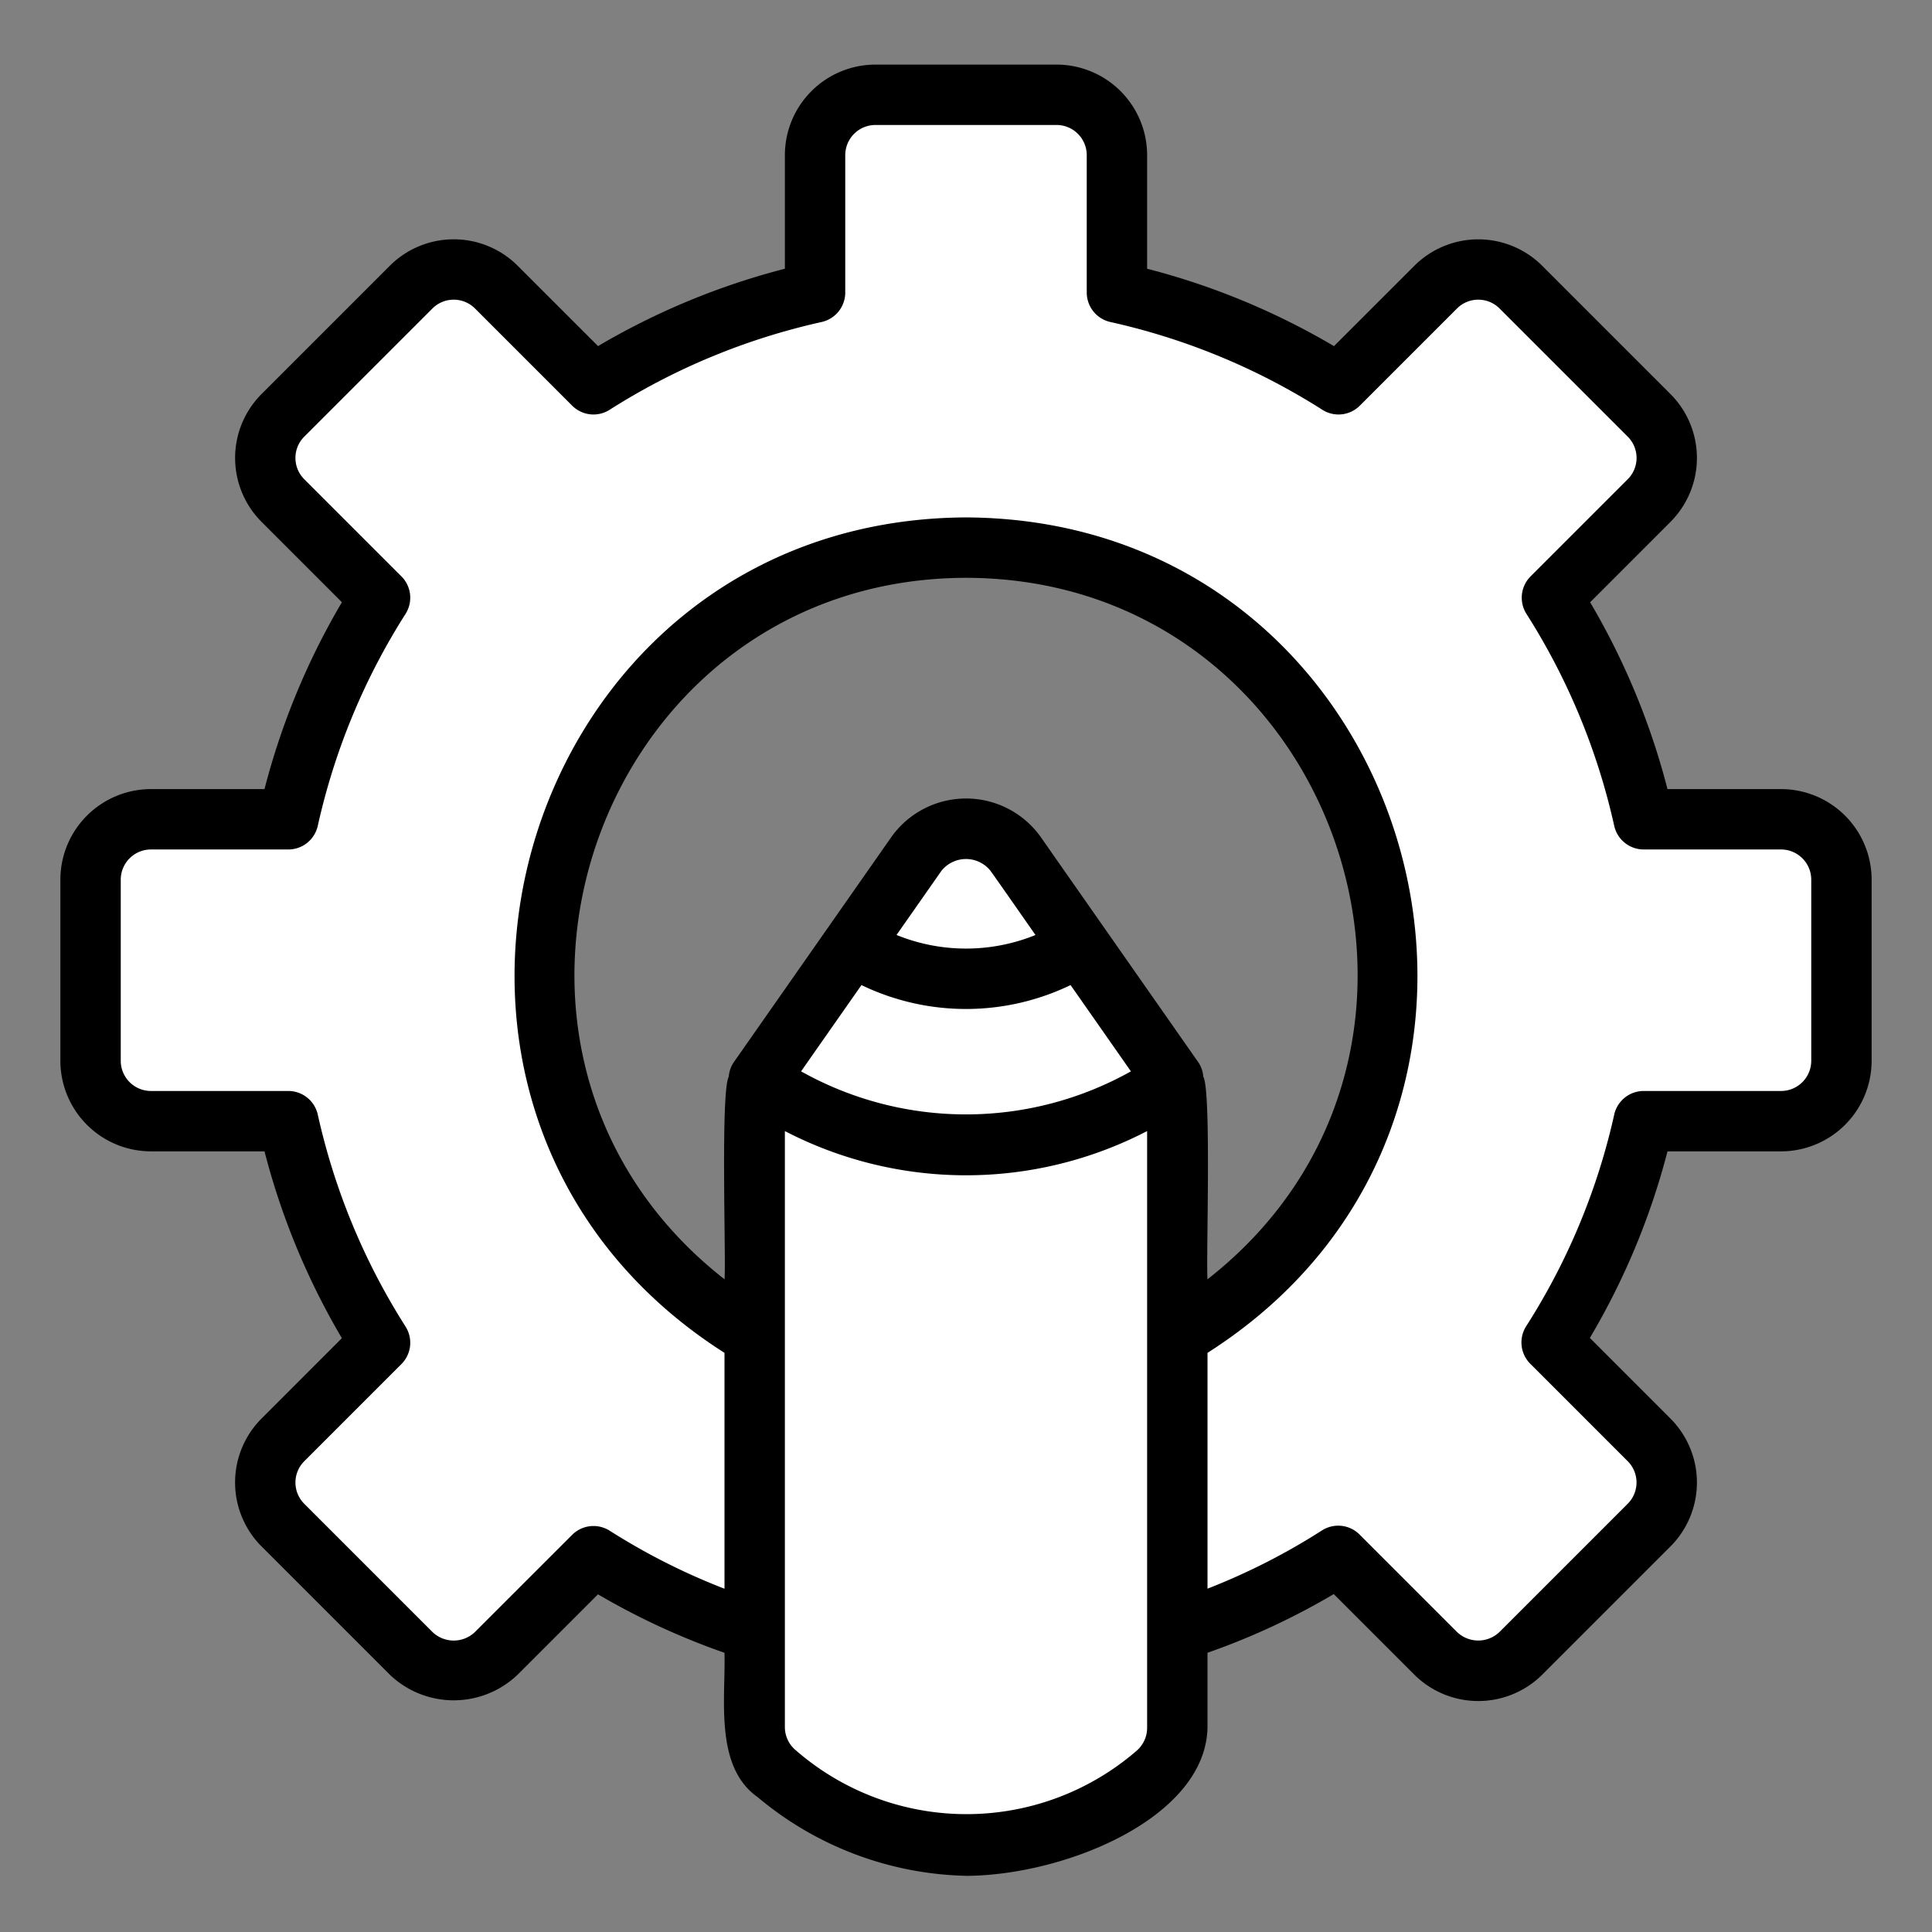 <svg xmlns="http://www.w3.org/2000/svg" xmlns:svgjs="http://svgjs.com/svgjs" xmlns:xlink="http://www.w3.org/1999/xlink" width="288" height="288"><rect width="100%" height="100%" fill="#808080" stroke="none"/><svg xmlns="http://www.w3.org/2000/svg" width="288" height="288" viewBox="0 0 64 64"><g fill="#fff" class="color000 svgShape" data-name="Layer 2"><path d="M59,27H54.45a23.23,23.23,0,0,0-3.04-7.34l3.22-3.22a1.992,1.992,0,0,0,0-2.82L50.38,9.37a1.999,1.999,0,0,0-2.82,0l-3.22,3.22A22.988,22.988,0,0,0,37,9.55V5a2.006,2.006,0,0,0-2-2H29a2.006,2.006,0,0,0-2,2V9.55a22.988,22.988,0,0,0-7.34,3.04L16.44,9.37a1.992,1.992,0,0,0-2.82,0L9.37,13.62a1.992,1.992,0,0,0,0,2.82l3.22,3.22A22.987,22.987,0,0,0,9.55,27H5a2.006,2.006,0,0,0-2,2v6a2.006,2.006,0,0,0,2,2H9.55a22.987,22.987,0,0,0,3.04,7.34L9.37,47.56a1.992,1.992,0,0,0,0,2.82l4.25,4.25a1.992,1.992,0,0,0,2.82,0l3.22-3.22A22.987,22.987,0,0,0,27,54.45V59a2.005,2.005,0,0,0,2,2l6,0a2.006,2.006,0,0,0,2-2V54.45a22.943,22.943,0,0,0,7.33-3.05l1.8,1.8,1.43,1.43a1.992,1.992,0,0,0,2.82,0l4.25-4.25a1.992,1.992,0,0,0,0-2.82L51.4,44.33A22.859,22.859,0,0,0,54.45,37H59a2.006,2.006,0,0,0,2-2V29A2.006,2.006,0,0,0,59,27ZM32,46A14.003,14.003,0,0,1,18,32c.74-18.57,27.263-18.565,28,0A14.003,14.003,0,0,1,32,46Z" class="color168fd6 svgShape"/><path d="M54.45,27a19.03,19.03,0,0,0-.55-2H51.45a22.987,22.987,0,0,0-3.04-7.34l3.22-3.22a1.992,1.992,0,0,0,0-2.82L48.81,8.8a1.883,1.883,0,0,0-1.25.57l-3.22,3.22A22.988,22.988,0,0,0,37,9.55V5a2.006,2.006,0,0,0-2-2H29a2.006,2.006,0,0,0-2,2V9.55a22.988,22.988,0,0,0-7.34,3.04L16.44,9.37a1.992,1.992,0,0,0-2.82,0L9.37,13.62a1.992,1.992,0,0,0,0,2.82l3.22,3.22A22.987,22.987,0,0,0,9.55,27H5a2.006,2.006,0,0,0-2,2v6a2.006,2.006,0,0,0,2,2H9.55a22.987,22.987,0,0,0,3.04,7.34L9.37,47.56a1.992,1.992,0,0,0,0,2.82l4.25,4.25a1.992,1.992,0,0,0,2.82,0l3.22-3.22A22.987,22.987,0,0,0,27,54.45V59a1.999,1.999,0,0,0,1.15,1.81L32,59a2.006,2.006,0,0,0,2-2V52.45a22.859,22.859,0,0,0,7.33-3.05l2.38,2.38.85.85a1.999,1.999,0,0,0,2.82,0l4.25-4.25a1.992,1.992,0,0,0,0-2.82L48.4,42.33A22.859,22.859,0,0,0,51.45,35H56a2.006,2.006,0,0,0,2-2V27ZM32,46A14.003,14.003,0,0,1,18,32c.74-18.57,27.263-18.565,28,0A14.003,14.003,0,0,1,32,46Z" class="colorfff svgShape" opacity=".2"/><path d="M39,36.43V57.1a1.992,1.992,0,0,1-.69,1.51,9.616,9.616,0,0,1-12.58.01A2.001,2.001,0,0,1,25,57.07V36.43a2.059,2.059,0,0,1,.36-1.15l5-7.14a1.971,1.971,0,0,1,1.13-.79,1.996,1.996,0,0,1,2.15.79l5,7.14A2.059,2.059,0,0,1,39,36.43Z" class="color56b5ef svgShape"/><path d="M36,34.43V55.1a1.992,1.992,0,0,1-.69,1.51c-2.053,2.083-6.823,3.214-9.94,1.62A1.978,1.978,0,0,1,25,57.07V36.43a2.059,2.059,0,0,1,.36-1.15l5-7.14a1.971,1.971,0,0,1,1.13-.79l4.15,5.93A2.059,2.059,0,0,1,36,34.43Z" class="colorfff svgShape" opacity=".2"/><path d="M38.88,35.63a12.105,12.105,0,0,1-13.76,0c.533-.759,2.54-3.627,3.11-4.44l2.13-3.05a2.004,2.004,0,0,1,3.28,0l2.13,3.05Z" class="colorccdde7 svgShape"/><path d="M35.88,32.69a12.036,12.036,0,0,1-9.94,1.77l2.29-3.27,2.13-3.05a1.998,1.998,0,0,1,1.74-.85C32.506,27.875,35.401,32.006,35.88,32.69Z" class="colorfff svgShape" opacity=".2"/><path d="M35.77,31.19a7.069,7.069,0,0,1-7.54,0c.425-.616,1.685-2.408,2.13-3.05a2.01,2.01,0,0,1,3.28,0Z" class="color168fd6 svgShape"/><path d="M33.62,29.19a7.057,7.057,0,0,1-4.72,1.04l1.46-2.09a2.035,2.035,0,0,1,1.95-.83Z" class="colorfff svgShape" opacity=".2"/><path fill="#000" d="M59,26.14H55.238a23.919,23.919,0,0,0-2.563-6.189l2.662-2.663a2.997,2.997,0,0,0,0-4.234l-4.25-4.25a2.997,2.997,0,0,0-4.234,0l-2.663,2.662A23.92,23.92,0,0,0,38,8.902V5.14a3.003,3.003,0,0,0-3-3H29a3.003,3.003,0,0,0-3,3V8.902a23.92,23.92,0,0,0-6.189,2.563l-2.663-2.662a2.997,2.997,0,0,0-4.234,0l-4.25,4.25a2.997,2.997,0,0,0,0,4.234l2.662,2.663A23.919,23.919,0,0,0,8.762,26.14H5a3.003,3.003,0,0,0-3,3v6a3.003,3.003,0,0,0,3,3H8.762a23.919,23.919,0,0,0,2.563,6.189L8.663,46.992a2.997,2.997,0,0,0,0,4.234l4.25,4.25a3.063,3.063,0,0,0,4.234,0l2.662-2.662A23.702,23.702,0,0,0,24,54.751c.041,1.502-.343,3.769,1.098,4.781A11.119,11.119,0,0,0,32.058,62.14c3.305-.039,7.873-1.948,7.942-4.904L40,54.75A23.375,23.375,0,0,0,44.182,52.806l2.671,2.671a3.006,3.006,0,0,0,4.234,0l4.25-4.25a2.997,2.997,0,0,0,0-4.234L52.666,44.321A23.798,23.798,0,0,0,55.238,38.14H59a3.003,3.003,0,0,0,3-3v-6A3.003,3.003,0,0,0,59,26.14ZM37.463,35.49a11.177,11.177,0,0,1-10.926,0c.461-.66,1.55-2.216,2-2.858a7.971,7.971,0,0,0,6.927-0C35.603,32.83,37.274,35.219,37.463,35.49ZM34.302,30.973a6.107,6.107,0,0,1-4.603-.001l1.482-2.117a1.039,1.039,0,0,1,1.625-.015C33.001,29.106,34.138,30.741,34.302,30.973Zm5.558,4.691a.973.973,0,0,0-.16-.468l-5.243-7.495a3.037,3.037,0,0,0-4.915.006l-5.24,7.489a.974.974,0,0,0-.16.469c-.277.49-.089,6.066-.14,6.714-9.662-7.556-4.306-23.216,8-23.238C44.307,19.162,49.662,34.824,40,42.378,39.949,41.732,40.136,36.138,39.86,35.664ZM37.655,57.993a8.613,8.613,0,0,1-11.287-.007A1.001,1.001,0,0,1,26,57.21V37.468a13.02,13.02,0,0,0,12,0V57.236A1.002,1.002,0,0,1,37.655,57.993ZM60,35.14a1.001,1.001,0,0,1-1,1H54.45a1.001,1.001,0,0,0-.977.783,21.814,21.814,0,0,1-2.916,7.009.999.999,0,0,0,.136,1.245l3.229,3.229a.997.997,0,0,1,0,1.406l-4.25,4.25a1.016,1.016,0,0,1-1.406,0l-3.229-3.229a.999.999,0,0,0-1.246-.135A21.56,21.56,0,0,1,40,52.627V44.815c12.603-8.023,6.965-27.602-8-27.675C17.034,17.213,11.397,36.794,24,44.815v7.814a21.641,21.641,0,0,1-3.803-1.922,1.001,1.001,0,0,0-1.244.137L15.733,54.063a1.016,1.016,0,0,1-1.406,0l-4.25-4.25a.997.997,0,0,1,0-1.406l3.22-3.22a.999.999,0,0,0,.137-1.243,21.937,21.937,0,0,1-2.907-7.021A1.001,1.001,0,0,0,9.55,36.14H5a1.001,1.001,0,0,1-1-1v-6a1.001,1.001,0,0,1,1-1H9.55a1.001,1.001,0,0,0,.977-.783,21.937,21.937,0,0,1,2.907-7.021.999.999,0,0,0-.137-1.243l-3.22-3.22a.996.996,0,0,1,0-1.406l4.25-4.25a.997.997,0,0,1,1.406,0l3.22,3.22a.997.997,0,0,0,1.243.137,21.937,21.937,0,0,1,7.021-2.907A1.001,1.001,0,0,0,28,9.69V5.14a1.001,1.001,0,0,1,1-1h6a1.001,1.001,0,0,1,1,1v4.55a1.001,1.001,0,0,0,.783.977,21.937,21.937,0,0,1,7.021,2.907.997.997,0,0,0,1.243-.137l3.22-3.22a.997.997,0,0,1,1.406,0l4.25,4.25a.996.996,0,0,1,0,1.406l-3.22,3.22a.999.999,0,0,0-.137,1.243,21.937,21.937,0,0,1,2.907,7.021,1.001,1.001,0,0,0,.977.783H59a1.001,1.001,0,0,1,1,1Z" class="color043968 svgShape"/></g></svg></svg>